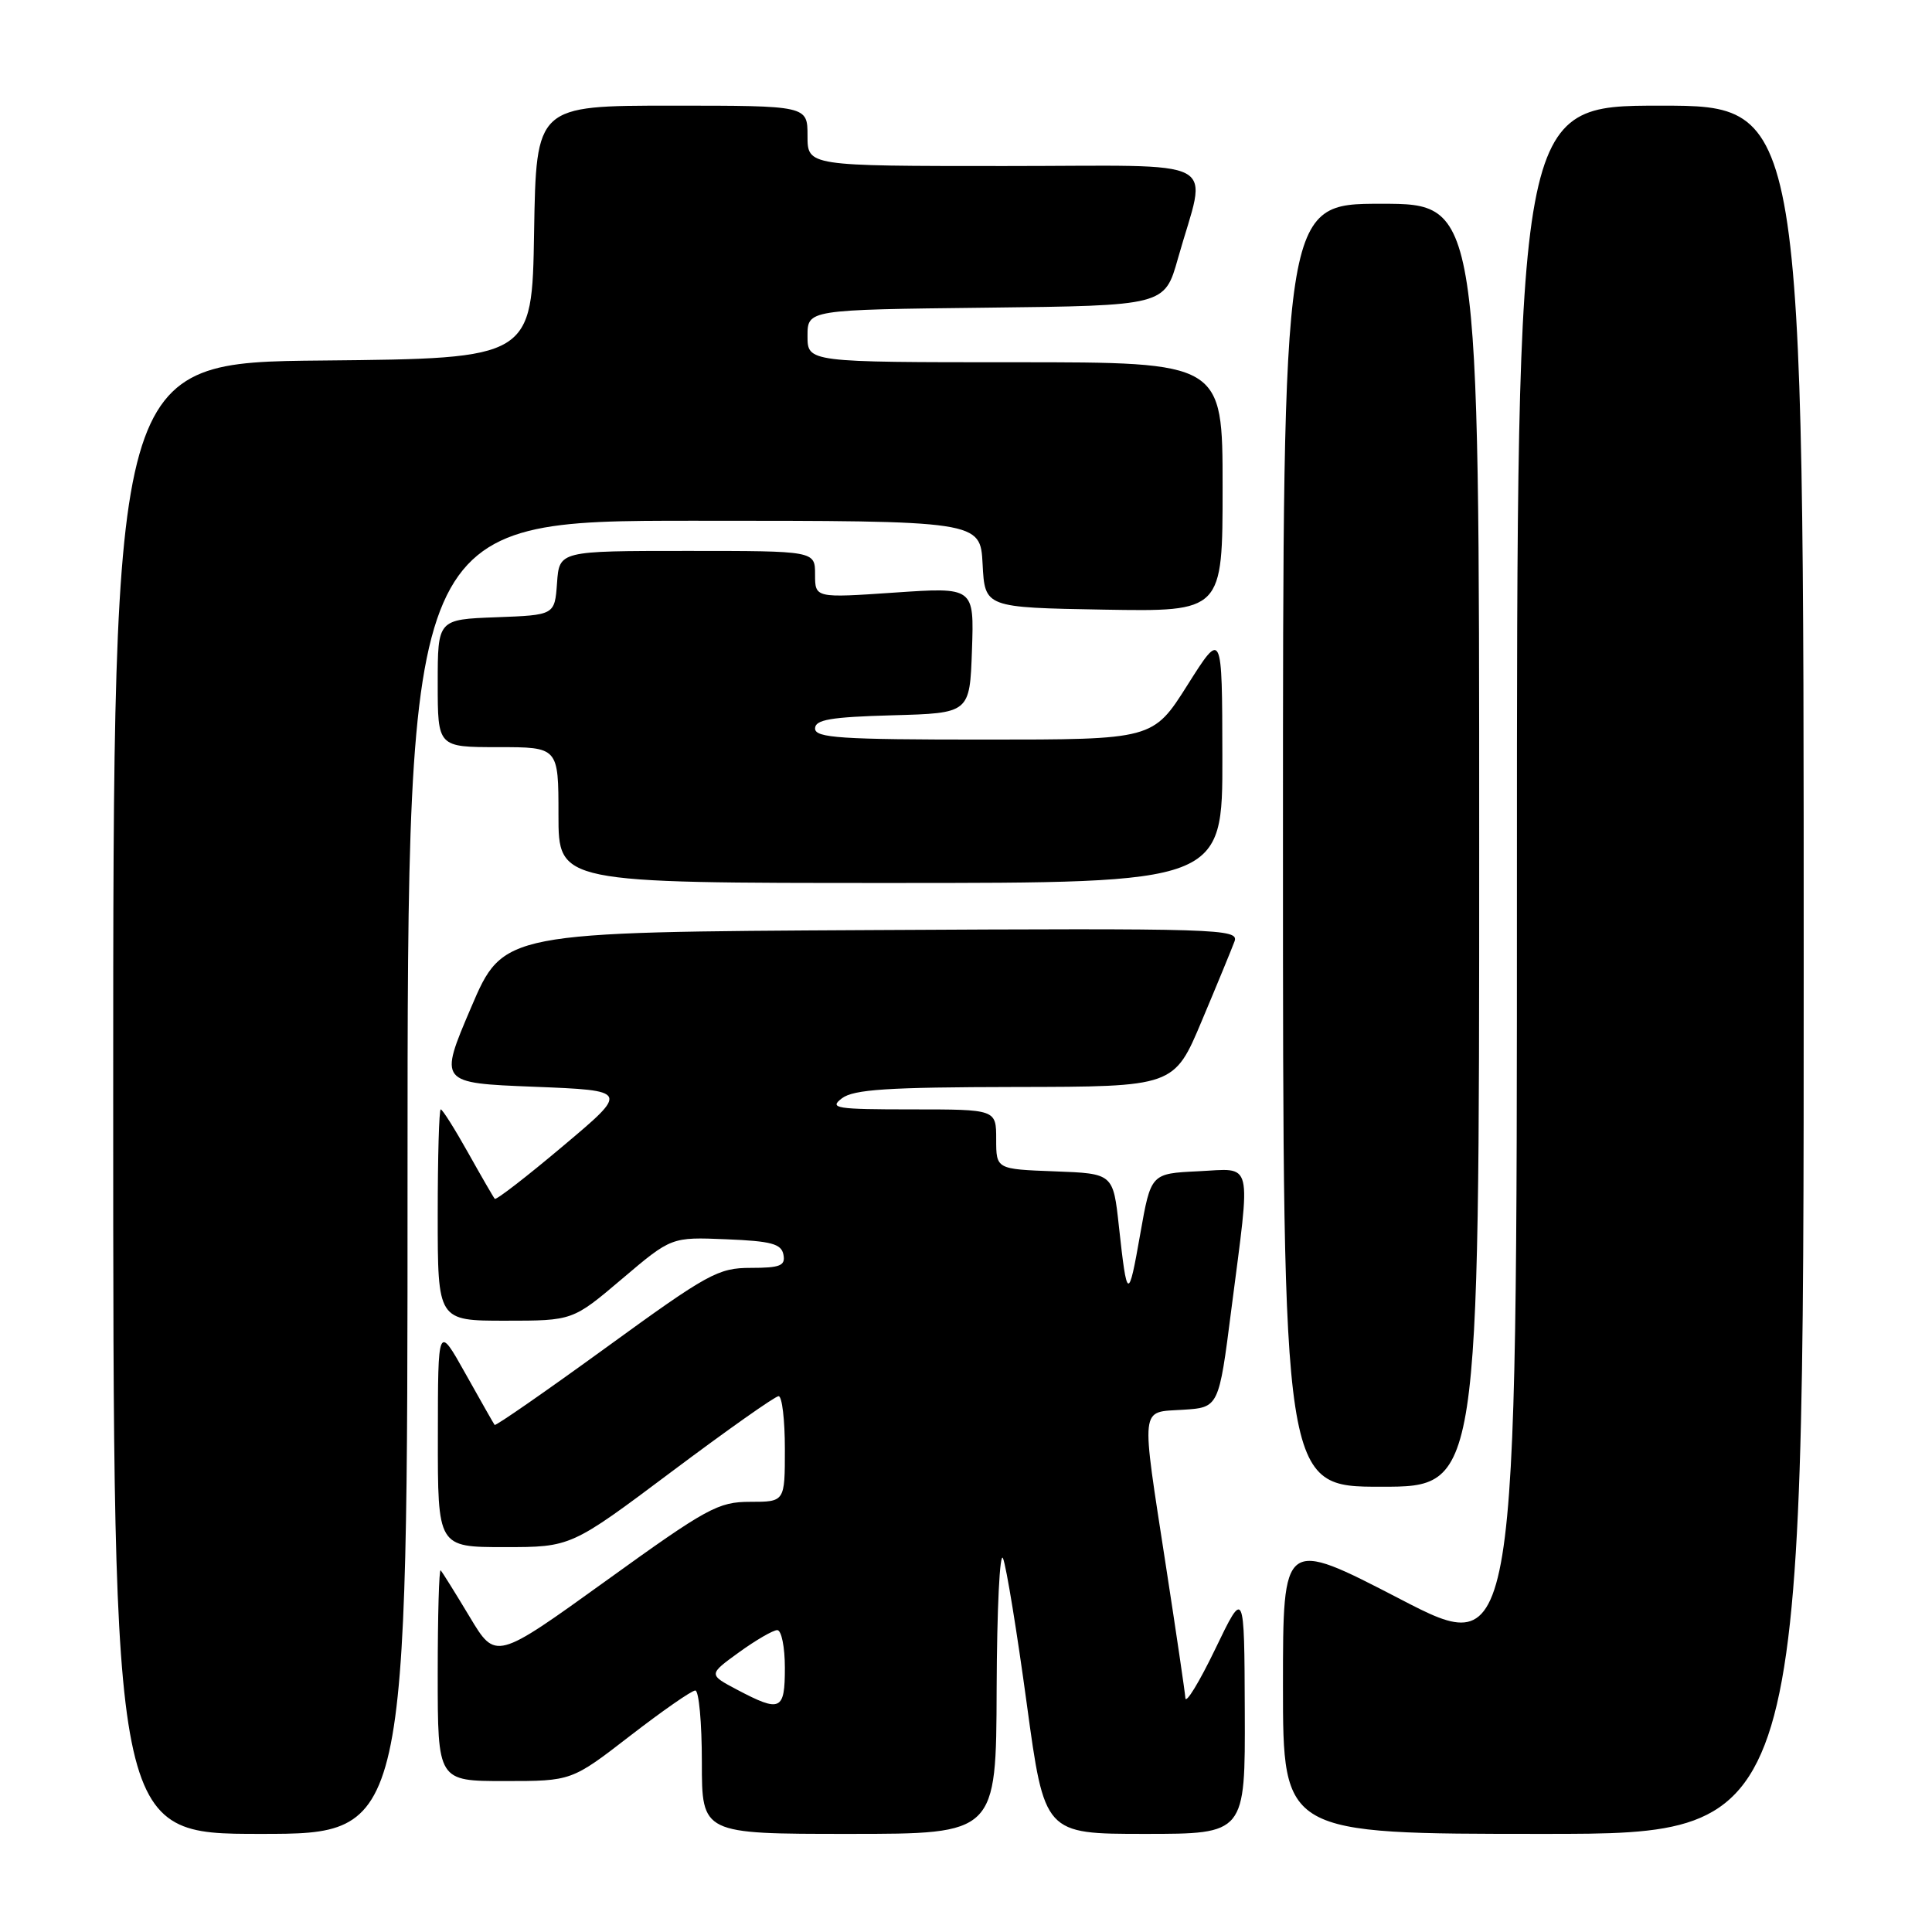 <?xml version="1.0" encoding="UTF-8" standalone="no"?>
<!DOCTYPE svg PUBLIC "-//W3C//DTD SVG 1.1//EN" "http://www.w3.org/Graphics/SVG/1.1/DTD/svg11.dtd" >
<svg xmlns="http://www.w3.org/2000/svg" xmlns:xlink="http://www.w3.org/1999/xlink" version="1.1" viewBox="0 0 256 256">
 <g >
 <path fill="currentColor"
d=" M 54.00 156.00 C 54.00 69.00 54.00 69.00 91.95 69.00 C 129.90 69.00 129.90 69.00 130.20 74.75 C 130.50 80.50 130.50 80.50 146.25 80.78 C 162.00 81.05 162.00 81.05 162.00 64.53 C 162.00 48.00 162.00 48.00 134.50 48.00 C 107.00 48.00 107.00 48.00 107.00 44.52 C 107.00 41.04 107.00 41.04 130.66 40.77 C 154.32 40.50 154.32 40.50 156.08 34.26 C 159.95 20.54 162.69 22.00 133.08 22.00 C 107.00 22.00 107.00 22.00 107.00 18.00 C 107.00 14.00 107.00 14.00 89.02 14.00 C 71.05 14.00 71.05 14.00 70.77 30.75 C 70.50 47.50 70.50 47.50 42.75 47.77 C 15.00 48.03 15.00 48.03 15.00 145.52 C 15.00 243.00 15.00 243.00 34.50 243.00 C 54.00 243.00 54.00 243.00 54.00 156.00 Z  M 132.06 223.75 C 132.10 213.16 132.48 205.40 132.91 206.50 C 133.35 207.60 134.76 216.26 136.05 225.75 C 138.40 243.00 138.40 243.00 151.70 243.00 C 165.00 243.00 165.00 243.00 164.94 226.75 C 164.88 210.50 164.88 210.50 161.03 218.50 C 158.91 222.90 157.12 225.82 157.07 225.00 C 157.01 224.18 155.85 216.30 154.49 207.50 C 151.16 185.85 151.01 187.17 156.75 186.80 C 161.50 186.50 161.50 186.50 163.16 173.50 C 165.76 153.28 166.14 154.85 158.75 155.20 C 152.50 155.50 152.50 155.50 151.09 163.50 C 149.52 172.46 149.34 172.39 148.26 162.50 C 147.50 155.50 147.50 155.50 139.75 155.21 C 132.00 154.92 132.00 154.92 132.00 150.96 C 132.00 147.00 132.00 147.00 120.81 147.00 C 110.75 147.00 109.81 146.85 111.56 145.53 C 113.12 144.35 117.63 144.06 134.54 144.03 C 155.58 144.00 155.58 144.00 159.25 135.25 C 161.28 130.44 163.22 125.71 163.58 124.74 C 164.19 123.07 161.64 122.99 115.46 123.24 C 66.69 123.50 66.69 123.50 62.42 133.50 C 58.15 143.50 58.15 143.50 70.75 144.00 C 83.35 144.50 83.35 144.50 74.61 151.85 C 69.81 155.90 65.73 159.05 65.56 158.85 C 65.39 158.66 63.80 155.91 62.03 152.75 C 60.26 149.59 58.63 147.00 58.40 147.00 C 58.18 147.00 58.00 153.30 58.00 161.00 C 58.00 175.00 58.00 175.00 66.94 175.00 C 75.89 175.00 75.89 175.00 82.42 169.46 C 88.96 163.91 88.96 163.91 96.22 164.21 C 102.20 164.45 103.54 164.81 103.81 166.25 C 104.09 167.71 103.39 168.00 99.49 168.00 C 95.16 168.00 93.82 168.74 80.31 178.56 C 72.32 184.36 65.67 188.98 65.54 188.81 C 65.41 188.64 63.67 185.57 61.67 182.00 C 58.03 175.50 58.03 175.50 58.02 190.25 C 58.00 205.00 58.00 205.00 66.83 205.00 C 75.66 205.00 75.66 205.00 89.00 195.00 C 96.34 189.50 102.71 185.00 103.17 185.00 C 103.63 185.00 104.00 188.15 104.00 192.00 C 104.00 199.00 104.00 199.00 99.40 199.00 C 95.16 199.00 93.70 199.80 80.25 209.50 C 65.68 219.99 65.68 219.99 62.24 214.25 C 60.34 211.09 58.61 208.31 58.39 208.08 C 58.18 207.85 58.00 214.04 58.00 221.83 C 58.00 236.00 58.00 236.00 66.87 236.00 C 75.74 236.00 75.74 236.00 83.50 230.00 C 87.77 226.70 91.65 224.00 92.13 224.00 C 92.61 224.00 93.00 228.28 93.00 233.50 C 93.00 243.00 93.00 243.00 112.50 243.00 C 132.00 243.00 132.00 243.00 132.06 223.75 Z  M 239.00 128.50 C 239.00 14.00 239.00 14.00 220.00 14.00 C 201.00 14.00 201.00 14.00 201.00 116.96 C 201.00 219.91 201.00 219.91 185.50 211.87 C 170.00 203.84 170.00 203.84 170.00 223.42 C 170.00 243.00 170.00 243.00 204.50 243.00 C 239.00 243.00 239.00 243.00 239.00 128.50 Z  M 196.00 112.00 C 196.00 27.00 196.00 27.00 183.00 27.00 C 170.00 27.00 170.00 27.00 170.00 112.00 C 170.00 197.00 170.00 197.00 183.00 197.00 C 196.00 197.00 196.00 197.00 196.00 112.00 Z  M 161.97 100.25 C 161.94 83.50 161.94 83.50 157.36 90.75 C 152.78 98.00 152.78 98.00 130.39 98.00 C 111.39 98.00 108.00 97.78 108.00 96.53 C 108.00 95.36 110.04 95.01 118.25 94.78 C 128.50 94.50 128.50 94.50 128.79 86.15 C 129.08 77.80 129.08 77.80 118.54 78.52 C 108.00 79.24 108.00 79.24 108.00 76.12 C 108.00 73.00 108.00 73.00 91.06 73.00 C 74.11 73.00 74.11 73.00 73.81 77.25 C 73.50 81.50 73.50 81.50 65.75 81.79 C 58.00 82.08 58.00 82.08 58.00 90.54 C 58.00 99.00 58.00 99.00 66.00 99.00 C 74.00 99.00 74.00 99.00 74.00 108.00 C 74.00 117.00 74.00 117.00 118.00 117.00 C 162.00 117.00 162.00 117.00 161.97 100.25 Z  M 97.68 223.90 C 93.86 221.88 93.86 221.88 97.92 218.94 C 100.16 217.32 102.44 216.00 102.99 216.00 C 103.55 216.00 104.00 218.25 104.00 221.00 C 104.00 226.67 103.43 226.93 97.68 223.90 Z "/>
</g>
</svg>